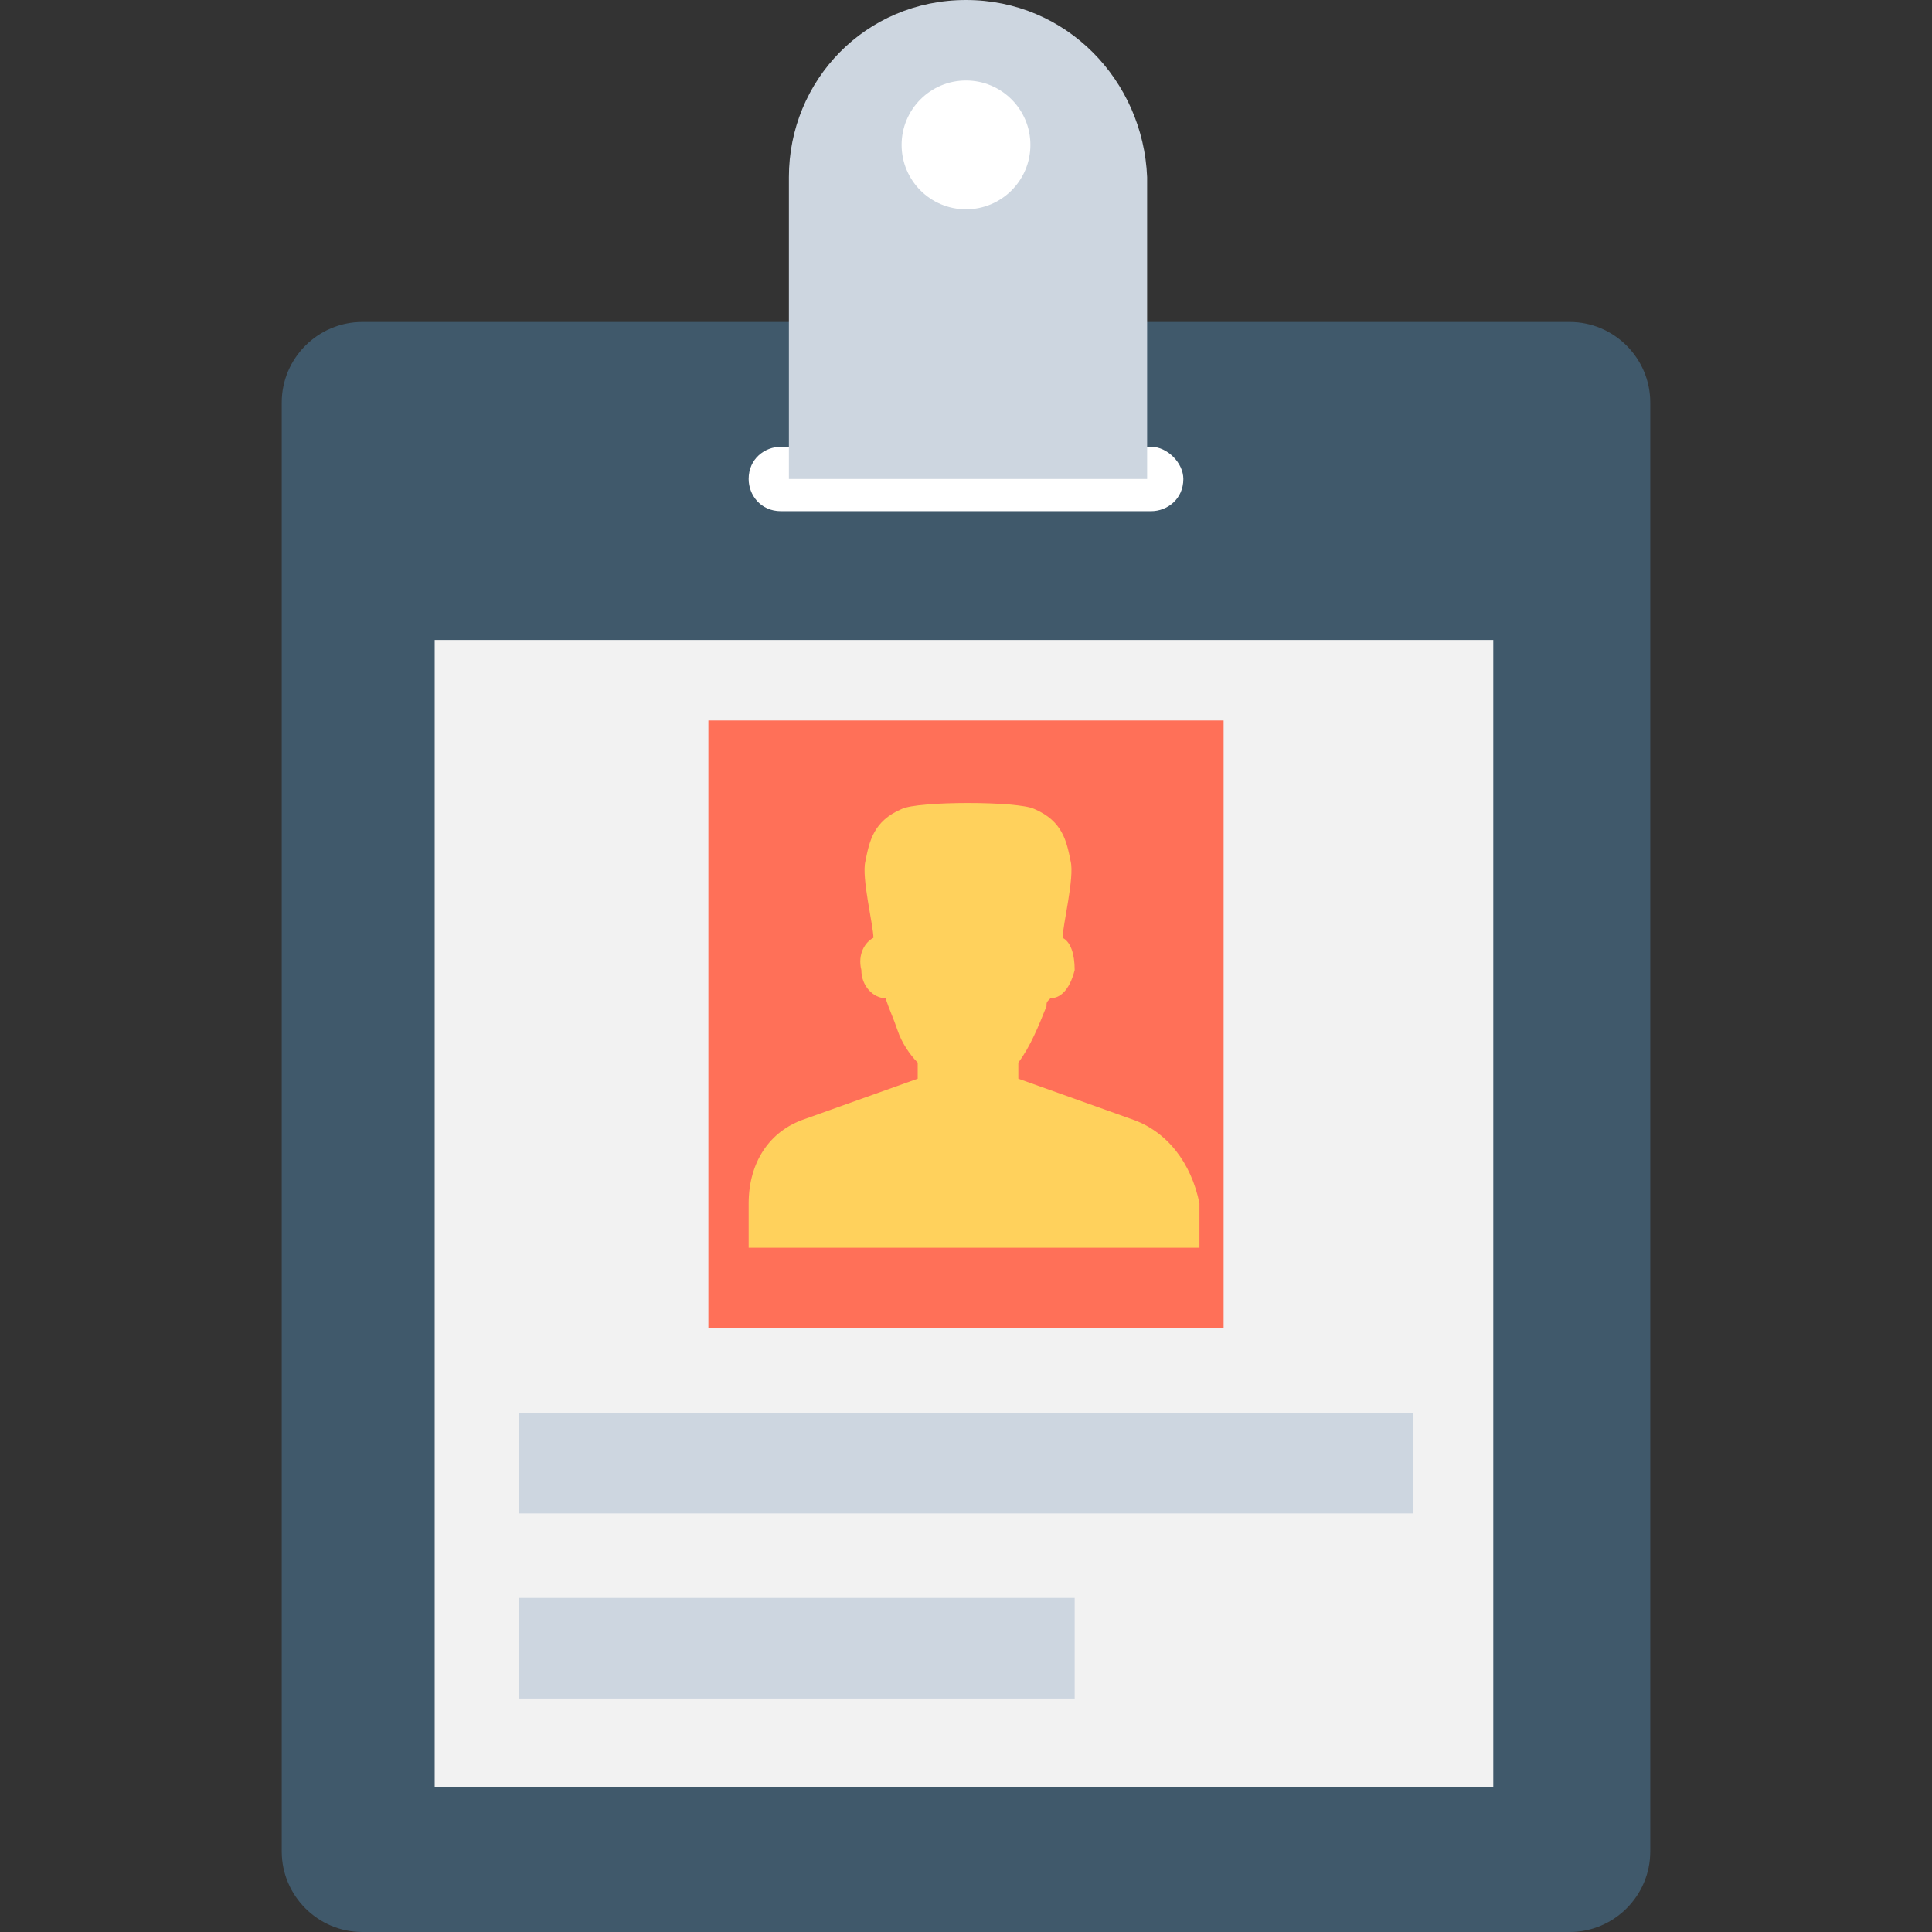 <?xml version="1.0" encoding="utf-8"?>
<!-- Generator: Adobe Illustrator 18.0.0, SVG Export Plug-In . SVG Version: 6.00 Build 0)  -->
<!DOCTYPE svg PUBLIC "-//W3C//DTD SVG 1.1//EN" "http://www.w3.org/Graphics/SVG/1.1/DTD/svg11.dtd">
<svg version="1.1" id="Layer_1" xmlns="http://www.w3.org/2000/svg" xmlns:xlink="http://www.w3.org/1999/xlink" x="0px" y="0px"
	 viewBox="0 0 48 48" enable-background="new 0 0 48 48" xml:space="preserve">
<rect x="0" y="0" width="48" height="48" fill="#333333" stroke="none"/>
<g>
	<path fill="#40596B" d="M39,8H9c-1.1,0-2,0.9-2,2v36c0,1.1,0.9,2,2,2H39c1.1,0,2-0.9,2-2V10C41,8.9,40.1,8,39,8z"/>
	<rect x="10.8" y="15.9" fill="#F2F2F2" width="26.3" height="28.5"/>
	<rect x="17.6" y="17.9" fill="#FF7058" width="12.8" height="15.1"/>
	<path fill="#FFFFFF" d="M28.6,11.1h-9.2c-0.4,0-0.8,0.3-0.8,0.8l0,0c0,0.4,0.3,0.8,0.8,0.8h9.2c0.4,0,0.8-0.3,0.8-0.8l0,0
		C29.4,11.5,29,11.1,28.6,11.1z"/>
	<path fill="#CDD6E0" d="M24,0L24,0c-2.5,0-4.4,2-4.4,4.4v7.5h8.9V4.4C28.4,2,26.5,0,24,0z"/>
	<circle fill="#FFFFFF" cx="24" cy="3.6" r="1.6"/>
	<g>
		<rect x="12.9" y="35.1" fill="#CDD6E0" width="22.2" height="2.5"/>
		<rect x="12.9" y="39.7" fill="#CDD6E0" width="13.8" height="2.5"/>
	</g>
	<path fill="#FFD15C" d="M28.1,27.8l-2.8-1l0,0v-0.4c0.3-0.4,0.5-0.9,0.7-1.4c0-0.1,0-0.1,0.1-0.2c0.3,0,0.5-0.3,0.6-0.7
		c0-0.4-0.1-0.7-0.3-0.8c0-0.3,0.3-1.5,0.2-1.9c-0.1-0.5-0.2-1-0.9-1.3c-0.4-0.2-2.9-0.2-3.3,0c-0.7,0.3-0.8,0.8-0.9,1.3
		c-0.1,0.4,0.2,1.6,0.2,1.9c-0.2,0.1-0.4,0.4-0.3,0.8c0,0.4,0.3,0.7,0.6,0.7c0.1,0.3,0.2,0.5,0.3,0.8c0.1,0.3,0.3,0.6,0.5,0.8v0.4
		l-2.8,1c-0.9,0.3-1.4,1.1-1.4,2.1V31h11.2v-1.1C29.6,28.9,29,28.1,28.1,27.8z"/>
</g>
</svg>
